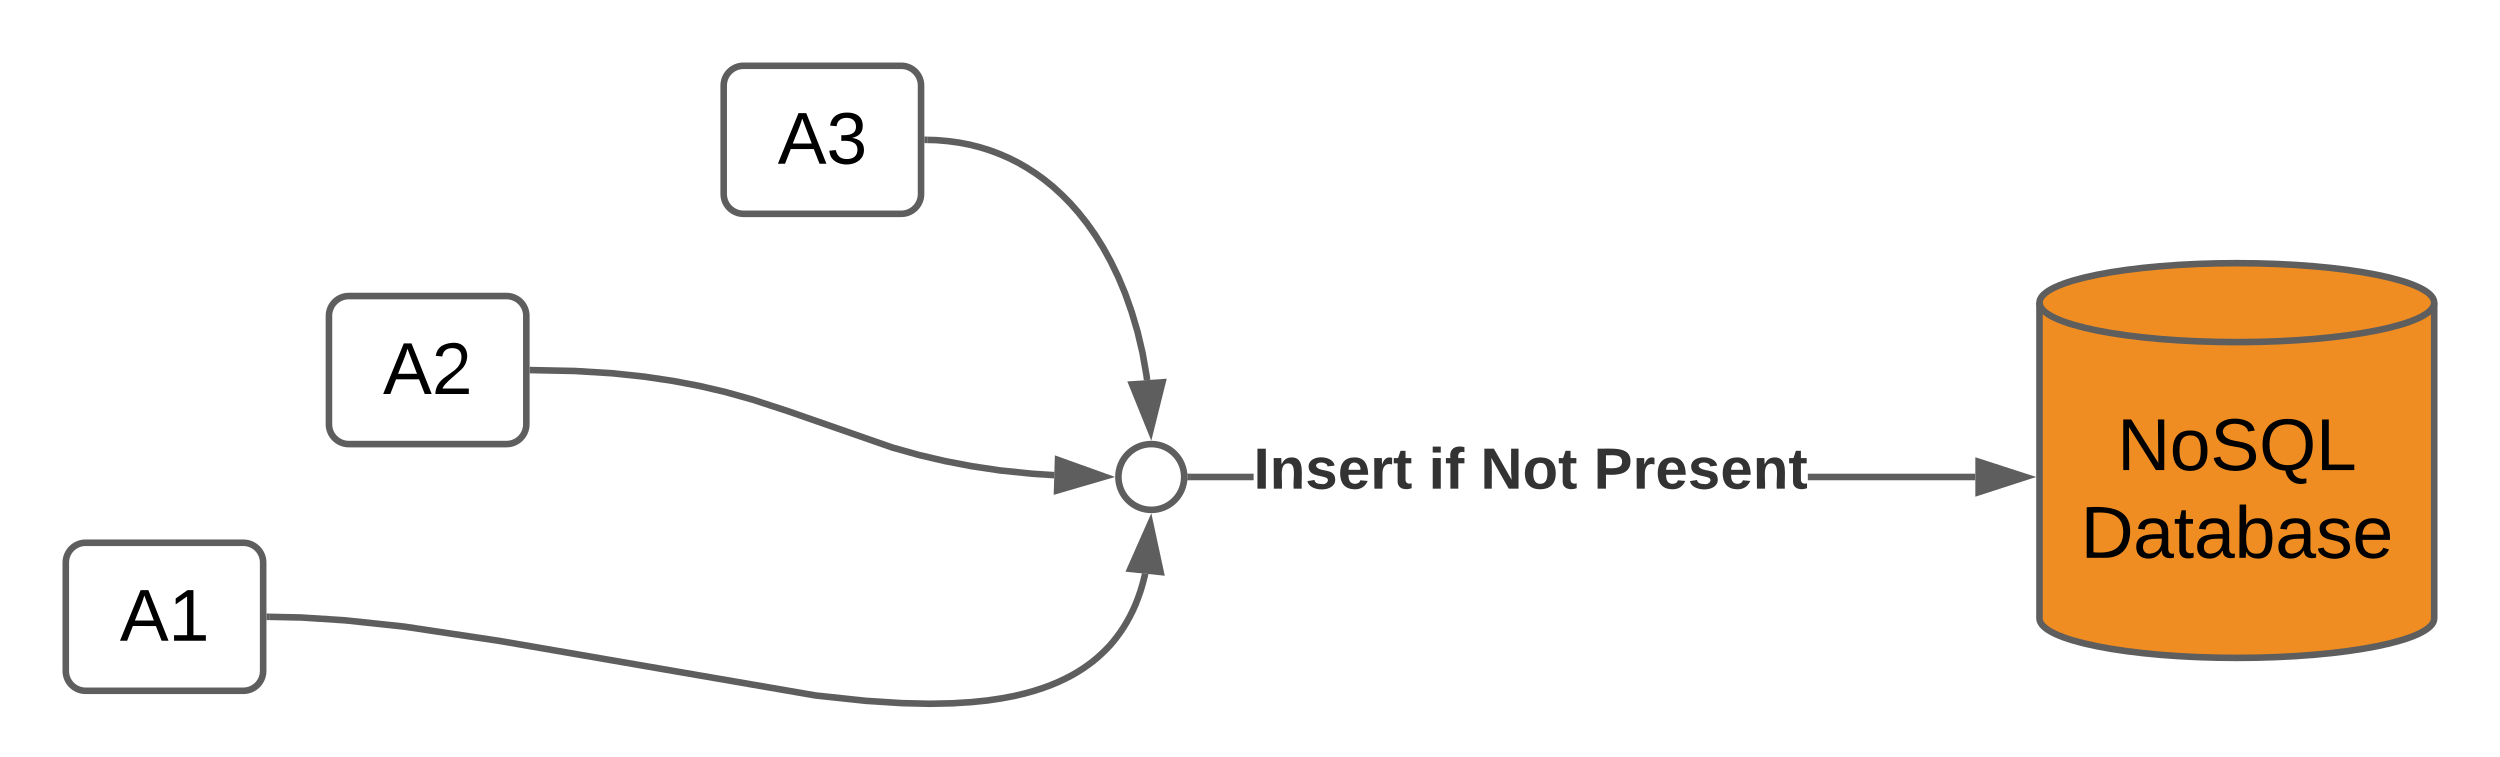 <svg xmlns="http://www.w3.org/2000/svg" xmlns:xlink="http://www.w3.org/1999/xlink" xmlns:lucid="lucid" width="760" height="230"><g transform="translate(-520 -500)" lucid:page-tab-id="0_0"><path d="M0 0h1870.4v1323.2H0z" fill="#fff"/><path d="M1260 688c0 6.63-26.86 12-60 12s-60-5.37-60-12v-96c0-6.63 26.86-12 60-12s60 5.37 60 12z" stroke="#5e5e5e" stroke-width="2" fill="#ef8d22"/><path d="M1260 592c0 6.63-26.86 12-60 12s-60-5.37-60-12" stroke="#5e5e5e" stroke-width="2" fill="none"/><use xlink:href="#a" transform="matrix(1,0,0,1,1145,609) translate(18.611 33.903)"/><use xlink:href="#b" transform="matrix(1,0,0,1,1145,609) translate(7.5 60.569)"/><path d="M540 671c0-3.3 2.7-6 6-6h48c3.3 0 6 2.7 6 6v33c0 3.3-2.7 6-6 6h-48c-3.3 0-6-2.7-6-6z" stroke="#5e5e5e" stroke-width="2" fill="#fff"/><use xlink:href="#c" transform="matrix(1,0,0,1,552,677) translate(4.42 17.778)"/><path d="M620 596c0-3.3 2.7-6 6-6h48c3.3 0 6 2.7 6 6v33c0 3.3-2.7 6-6 6h-48c-3.3 0-6-2.7-6-6z" stroke="#5e5e5e" stroke-width="2" fill="#fff"/><use xlink:href="#d" transform="matrix(1,0,0,1,632,602) translate(4.42 17.778)"/><path d="M740 526c0-3.3 2.7-6 6-6h48c3.3 0 6 2.7 6 6v33c0 3.3-2.7 6-6 6h-48c-3.3 0-6-2.7-6-6z" stroke="#5e5e5e" stroke-width="2" fill="#fff"/><use xlink:href="#e" transform="matrix(1,0,0,1,752,532) translate(4.42 17.778)"/><path d="M880 645c0 5.52-4.48 10-10 10s-10-4.48-10-10 4.48-10 10-10 10 4.48 10 10z" stroke="#5e5e5e" stroke-width="2" fill="#fff"/><path d="M802 542.53l2.68.07 3.5.3 3.34.45 3.22.62 3.1.78 3 .93 2.94 1.1 2.85 1.23 2.8 1.4 2.74 1.58 2.7 1.74 2.67 1.94 2.64 2.15 2.6 2.38 2.58 2.6 2.55 2.9 2.52 3.18 2.48 3.5 2.42 3.87 2.34 4.25 2.26 4.66 2.13 5.1 1.96 5.55 1.78 6 1.52 6.42 1.2 6.8.2 1.53" stroke="#5e5e5e" stroke-width="2" fill="none"/><path d="M802.05 541.53l-.05 2-1-.03v-2z" fill="#5e5e5e"/><path d="M869.77 630.76l-5.62-13.9 9.24-.65z" stroke="#5e5e5e" stroke-width="2" fill="#5e5e5e"/><path d="M682 612.52l12.77.26 11.4.7 9.76 1.03 8.7 1.3 8.04 1.53 7.84 1.83 8.3 2.32 10.83 3.54 31.57 11 8.28 2.32 7.84 1.83 8.05 1.54 8.7 1.3 9.76 1 6.67.43" stroke="#5e5e5e" stroke-width="2" fill="none"/><path d="M682.05 611.52l-.04 2-1-.02v-2z" fill="#5e5e5e"/><path d="M855.76 644.9l-14.4 4.2.28-9.27z" stroke="#5e5e5e" stroke-width="2" fill="#5e5e5e"/><path d="M602 687.52l9.6.2 13.32.86 17.9 1.9 29.12 4.37 95.97 16.57 15.28 1.63 10.96.7 8.52.2 6.9-.15 5.75-.36 4.9-.5 4.26-.64 3.73-.7 3.3-.78 2.96-.83 2.68-.88 2.44-.9 2.23-.94 2.06-.97 1.9-.98 1.78-1.03 1.66-1.06 1.55-1.08 1.47-1.1 1.38-1.15 1.3-1.18 1.26-1.22 1.2-1.26 1.12-1.3 1.08-1.38 1.04-1.43 1-1.5.95-1.57.9-1.65.88-1.75.83-1.86.78-2 .75-2.13.68-2.3.64-2.5.1-.5" stroke="#5e5e5e" stroke-width="2" fill="none"/><path d="M602.05 686.52l-.04 2-1-.02v-2z" fill="#5e5e5e"/><path d="M869.67 659.23l3.16 14.66-9.22-.95z" stroke="#5e5e5e" stroke-width="2" fill="#5e5e5e"/><path d="M901.1 646H882v-2h19.1zm219.4 0h-50.92v-2h50.92z" fill="#5e5e5e"/><path d="M882.04 646h-1.16l.13-1-.12-1h1.16zM1135.76 645l-14.26 4.64v-9.28z" fill="#5e5e5e"/><path d="M1139 645l-18.5 6v-12zm-16.5 3.26l10.03-3.26-10.03-3.26z" fill="#5e5e5e"/><use xlink:href="#f" transform="matrix(1,0,0,1,901.086,634.333) translate(0 14.222)"/><use xlink:href="#g" transform="matrix(1,0,0,1,901.086,634.333) translate(53.235 14.222)"/><use xlink:href="#h" transform="matrix(1,0,0,1,901.086,634.333) translate(68.988 14.222)"/><use xlink:href="#i" transform="matrix(1,0,0,1,901.086,634.333) translate(103.407 14.222)"/><defs><path d="M190 0L58-211 59 0H30v-248h39L202-35l-2-213h31V0h-41" id="j"/><path d="M100-194c62-1 85 37 85 99 1 63-27 99-86 99S16-35 15-95c0-66 28-99 85-99zM99-20c44 1 53-31 53-75 0-43-8-75-51-75s-53 32-53 75 10 74 51 75" id="k"/><path d="M185-189c-5-48-123-54-124 2 14 75 158 14 163 119 3 78-121 87-175 55-17-10-28-26-33-46l33-7c5 56 141 63 141-1 0-78-155-14-162-118-5-82 145-84 179-34 5 7 8 16 11 25" id="l"/><path d="M140-251c81 0 123 46 123 126C263-53 228-8 163 1c7 30 30 48 69 40v23c-55 16-95-15-103-61C56-3 17-48 17-125c0-80 42-126 123-126zm0 227c63 0 89-41 89-101s-29-99-89-99c-61 0-89 39-89 99S79-25 140-24" id="m"/><path d="M30 0v-248h33v221h125V0H30" id="n"/><g id="a"><use transform="matrix(0.062,0,0,0.062,0,0)" xlink:href="#j"/><use transform="matrix(0.062,0,0,0.062,15.988,0)" xlink:href="#k"/><use transform="matrix(0.062,0,0,0.062,28.333,0)" xlink:href="#l"/><use transform="matrix(0.062,0,0,0.062,43.148,0)" xlink:href="#m"/><use transform="matrix(0.062,0,0,0.062,60.432,0)" xlink:href="#n"/></g><path d="M30-248c118-7 216 8 213 122C240-48 200 0 122 0H30v-248zM63-27c89 8 146-16 146-99s-60-101-146-95v194" id="o"/><path d="M141-36C126-15 110 5 73 4 37 3 15-17 15-53c-1-64 63-63 125-63 3-35-9-54-41-54-24 1-41 7-42 31l-33-3c5-37 33-52 76-52 45 0 72 20 72 64v82c-1 20 7 32 28 27v20c-31 9-61-2-59-35zM48-53c0 20 12 33 32 33 41-3 63-29 60-74-43 2-92-5-92 41" id="p"/><path d="M59-47c-2 24 18 29 38 22v24C64 9 27 4 27-40v-127H5v-23h24l9-43h21v43h35v23H59v120" id="q"/><path d="M115-194c53 0 69 39 70 98 0 66-23 100-70 100C84 3 66-7 56-30L54 0H23l1-261h32v101c10-23 28-34 59-34zm-8 174c40 0 45-34 45-75 0-40-5-75-45-74-42 0-51 32-51 76 0 43 10 73 51 73" id="r"/><path d="M135-143c-3-34-86-38-87 0 15 53 115 12 119 90S17 21 10-45l28-5c4 36 97 45 98 0-10-56-113-15-118-90-4-57 82-63 122-42 12 7 21 19 24 35" id="s"/><path d="M100-194c63 0 86 42 84 106H49c0 40 14 67 53 68 26 1 43-12 49-29l28 8c-11 28-37 45-77 45C44 4 14-33 15-96c1-61 26-98 85-98zm52 81c6-60-76-77-97-28-3 7-6 17-6 28h103" id="t"/><g id="b"><use transform="matrix(0.062,0,0,0.062,0,0)" xlink:href="#o"/><use transform="matrix(0.062,0,0,0.062,15.988,0)" xlink:href="#p"/><use transform="matrix(0.062,0,0,0.062,28.333,0)" xlink:href="#q"/><use transform="matrix(0.062,0,0,0.062,34.506,0)" xlink:href="#p"/><use transform="matrix(0.062,0,0,0.062,46.852,0)" xlink:href="#r"/><use transform="matrix(0.062,0,0,0.062,59.198,0)" xlink:href="#p"/><use transform="matrix(0.062,0,0,0.062,71.543,0)" xlink:href="#s"/><use transform="matrix(0.062,0,0,0.062,82.654,0)" xlink:href="#t"/></g><path d="M205 0l-28-72H64L36 0H1l101-248h38L239 0h-34zm-38-99l-47-123c-12 45-31 82-46 123h93" id="u"/><path d="M27 0v-27h64v-190l-56 39v-29l58-41h29v221h61V0H27" id="v"/><g id="c"><use transform="matrix(0.062,0,0,0.062,0,0)" xlink:href="#u"/><use transform="matrix(0.062,0,0,0.062,14.815,0)" xlink:href="#v"/></g><path d="M101-251c82-7 93 87 43 132L82-64C71-53 59-42 53-27h129V0H18c2-99 128-94 128-182 0-28-16-43-45-43s-46 15-49 41l-32-3c6-41 34-60 81-64" id="w"/><g id="d"><use transform="matrix(0.062,0,0,0.062,0,0)" xlink:href="#u"/><use transform="matrix(0.062,0,0,0.062,14.815,0)" xlink:href="#w"/></g><path d="M126-127c33 6 58 20 58 59 0 88-139 92-164 29-3-8-5-16-6-25l32-3c6 27 21 44 54 44 32 0 52-15 52-46 0-38-36-46-79-43v-28c39 1 72-4 72-42 0-27-17-43-46-43-28 0-47 15-49 41l-32-3c6-42 35-63 81-64 48-1 79 21 79 65 0 36-21 52-52 59" id="x"/><g id="e"><use transform="matrix(0.062,0,0,0.062,0,0)" xlink:href="#u"/><use transform="matrix(0.062,0,0,0.062,14.815,0)" xlink:href="#x"/></g><path fill="#333" d="M24 0v-248h52V0H24" id="y"/><path fill="#333" d="M135-194c87-1 58 113 63 194h-50c-7-57 23-157-34-157-59 0-34 97-39 157H25l-1-190h47c2 12-1 28 3 38 12-26 28-41 61-42" id="z"/><path fill="#333" d="M137-138c1-29-70-34-71-4 15 46 118 7 119 86 1 83-164 76-172 9l43-7c4 19 20 25 44 25 33 8 57-30 24-41C81-84 22-81 20-136c-2-80 154-74 161-7" id="A"/><path fill="#333" d="M185-48c-13 30-37 53-82 52C43 2 14-33 14-96s30-98 90-98c62 0 83 45 84 108H66c0 31 8 55 39 56 18 0 30-7 34-22zm-45-69c5-46-57-63-70-21-2 6-4 13-4 21h74" id="B"/><path fill="#333" d="M135-150c-39-12-60 13-60 57V0H25l-1-190h47c2 13-1 29 3 40 6-28 27-53 61-41v41" id="C"/><path fill="#333" d="M115-3C79 11 28 4 28-45v-112H4v-33h27l15-45h31v45h36v33H77v99c-1 23 16 31 38 25v30" id="D"/><g id="f"><use transform="matrix(0.049,0,0,0.049,0,0)" xlink:href="#y"/><use transform="matrix(0.049,0,0,0.049,4.938,0)" xlink:href="#z"/><use transform="matrix(0.049,0,0,0.049,15.753,0)" xlink:href="#A"/><use transform="matrix(0.049,0,0,0.049,25.63,0)" xlink:href="#B"/><use transform="matrix(0.049,0,0,0.049,35.506,0)" xlink:href="#C"/><use transform="matrix(0.049,0,0,0.049,42.42,0)" xlink:href="#D"/></g><path fill="#333" d="M25-224v-37h50v37H25zM25 0v-190h50V0H25" id="E"/><path fill="#333" d="M121-226c-27-7-43 5-38 36h38v33H83V0H34v-157H6v-33h28c-9-59 32-81 87-68v32" id="F"/><g id="g"><use transform="matrix(0.049,0,0,0.049,0,0)" xlink:href="#E"/><use transform="matrix(0.049,0,0,0.049,4.938,0)" xlink:href="#F"/></g><path fill="#333" d="M175 0L67-191c6 58 2 128 3 191H24v-248h59L193-55c-6-58-2-129-3-193h46V0h-61" id="G"/><path fill="#333" d="M110-194c64 0 96 36 96 99 0 64-35 99-97 99-61 0-95-36-95-99 0-62 34-99 96-99zm-1 164c35 0 45-28 45-65 0-40-10-65-43-65-34 0-45 26-45 65 0 36 10 65 43 65" id="H"/><g id="h"><use transform="matrix(0.049,0,0,0.049,0,0)" xlink:href="#G"/><use transform="matrix(0.049,0,0,0.049,12.79,0)" xlink:href="#H"/><use transform="matrix(0.049,0,0,0.049,23.605,0)" xlink:href="#D"/></g><path fill="#333" d="M24-248c93 1 206-16 204 79-1 75-69 88-152 82V0H24v-248zm52 121c47 0 100 7 100-41 0-47-54-39-100-39v80" id="I"/><g id="i"><use transform="matrix(0.049,0,0,0.049,0,0)" xlink:href="#I"/><use transform="matrix(0.049,0,0,0.049,11.852,0)" xlink:href="#C"/><use transform="matrix(0.049,0,0,0.049,18.765,0)" xlink:href="#B"/><use transform="matrix(0.049,0,0,0.049,28.642,0)" xlink:href="#A"/><use transform="matrix(0.049,0,0,0.049,38.519,0)" xlink:href="#B"/><use transform="matrix(0.049,0,0,0.049,48.395,0)" xlink:href="#z"/><use transform="matrix(0.049,0,0,0.049,59.21,0)" xlink:href="#D"/></g></defs></g></svg>